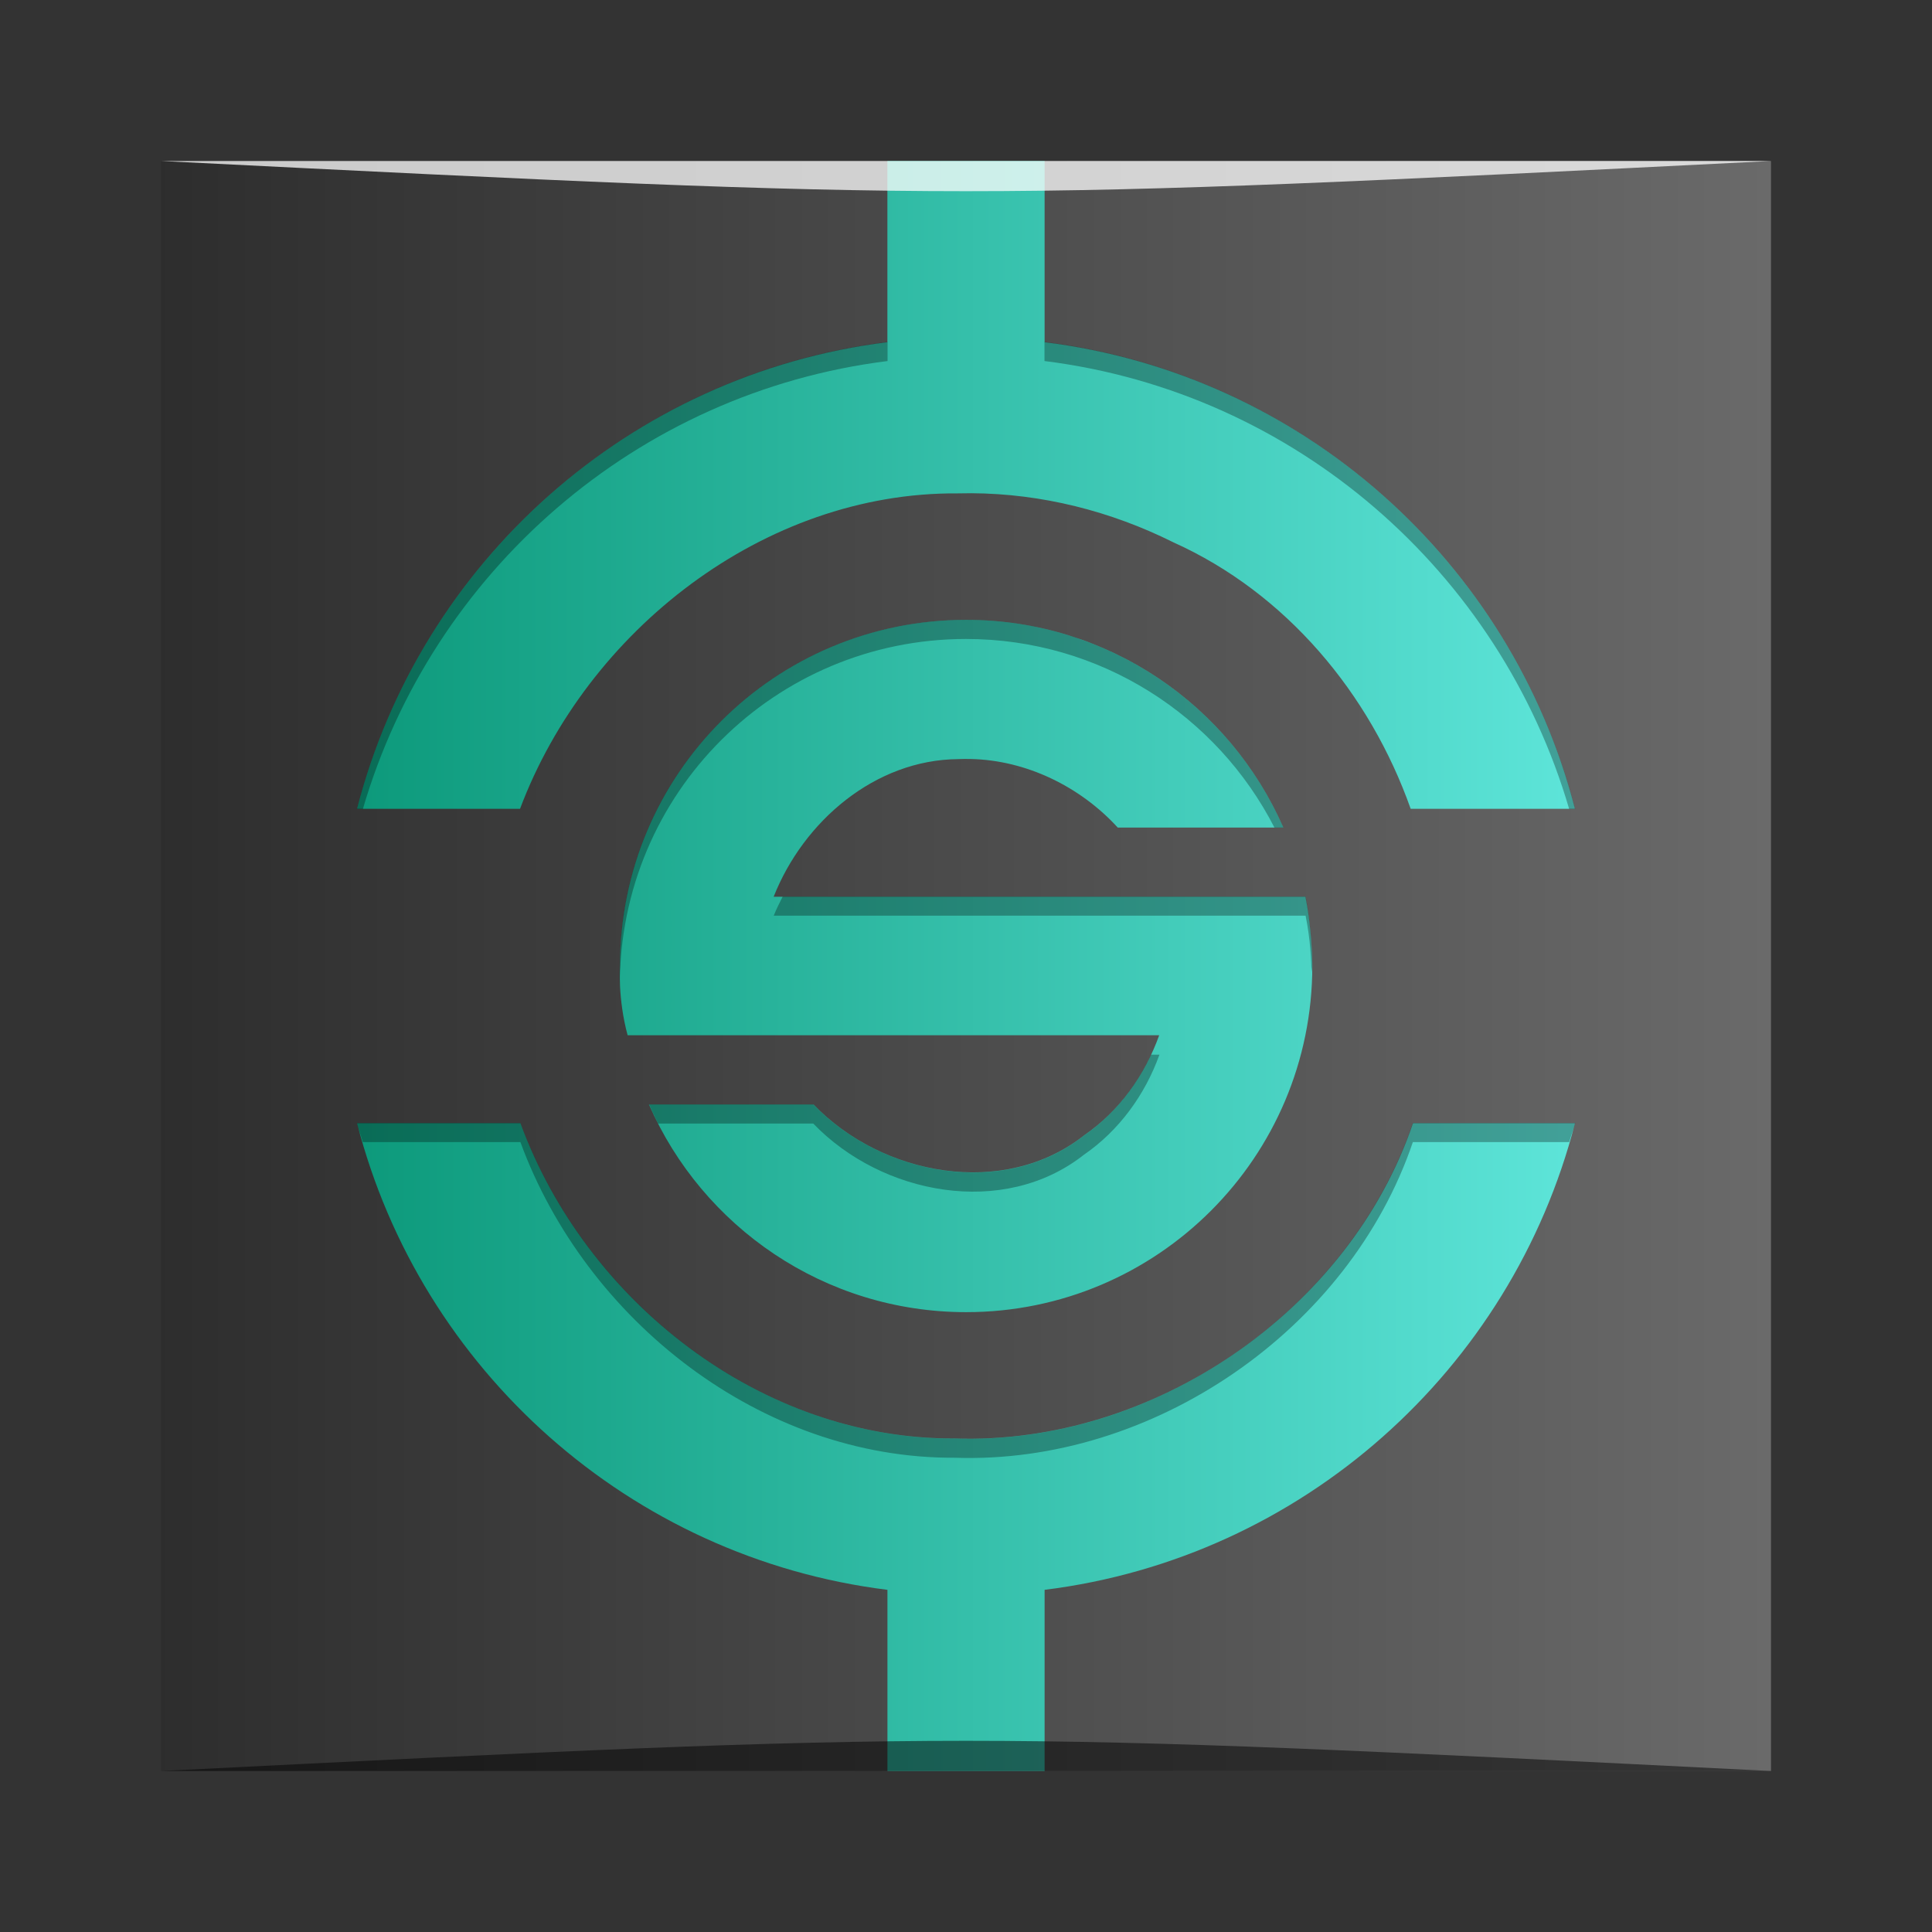 <?xml version="1.0" encoding="UTF-8" standalone="no"?>
<!-- Created with Inkscape (http://www.inkscape.org/) -->

<svg
   xmlns:dc="http://purl.org/dc/elements/1.1/"
   xmlns:cc="http://creativecommons.org/ns#"
   xmlns:rdf="http://www.w3.org/1999/02/22-rdf-syntax-ns#"
   xmlns:svg="http://www.w3.org/2000/svg"
   xmlns="http://www.w3.org/2000/svg"
   xmlns:xlink="http://www.w3.org/1999/xlink"
   xmlns:sodipodi="http://sodipodi.sourceforge.net/DTD/sodipodi-0.dtd"
   xmlns:inkscape="http://www.inkscape.org/namespaces/inkscape"
   version="1.0"
   width="48"
   height="48"
   id="svg2408"
   inkscape:version="0.48.4 r9939"
   sodipodi:docname="synapse.svg">
  <rect width="100%" height="100%" fill="#333333" stroke="none"/>
  <sodipodi:namedview
     pagecolor="#ffffff"
     bordercolor="#666666"
     borderopacity="1"
     objecttolerance="10"
     gridtolerance="10"
     guidetolerance="10"
     inkscape:pageopacity="0"
     inkscape:pageshadow="2"
     inkscape:window-width="1871"
     inkscape:window-height="1056"
     id="namedview55"
     showgrid="true"
     inkscape:snap-bbox="true"
     inkscape:zoom="6.9532167"
     inkscape:cx="20.346091"
     inkscape:cy="41.837043"
     inkscape:window-x="49"
     inkscape:window-y="24"
     inkscape:window-maximized="1"
     inkscape:current-layer="svg2408">
    <inkscape:grid
       type="xygrid"
       id="grid3057"
       empspacing="5"
       visible="true"
       enabled="true"
       snapvisiblegridlinesonly="true" />
  </sodipodi:namedview>
  <defs
     id="defs2410">
    <linearGradient
       id="linearGradient3972">
      <stop
         id="stop3974"
         style="stop-color:#0b9879;stop-opacity:1"
         offset="0" />
      <stop
         id="stop3976"
         style="stop-color:#60e7dc;stop-opacity:1"
         offset="1" />
    </linearGradient>
    <linearGradient
       x1="45.448"
       y1="92.54"
       x2="45.448"
       y2="7.017"
       id="ButtonShadow"
       gradientUnits="userSpaceOnUse"
       gradientTransform="scale(1.006,0.994)">
      <stop
         id="stop3750"
         style="stop-color:#000000;stop-opacity:1"
         offset="0" />
      <stop
         id="stop3752"
         style="stop-color:#000000;stop-opacity:0.588"
         offset="1" />
    </linearGradient>
    <linearGradient
       id="linearGradient3737">
      <stop
         id="stop3739"
         style="stop-color:#ffffff;stop-opacity:1"
         offset="0" />
      <stop
         id="stop3741"
         style="stop-color:#ffffff;stop-opacity:0"
         offset="1" />
    </linearGradient>
    <filter
       color-interpolation-filters="sRGB"
       id="filter3174">
      <feGaussianBlur
         id="feGaussianBlur3176"
         stdDeviation="1.71" />
    </filter>
    <linearGradient
       x1="36.357"
       y1="6"
       x2="36.357"
       y2="63.893"
       id="linearGradient3188"
       xlink:href="#linearGradient3737"
       gradientUnits="userSpaceOnUse" />
    <filter
       x="-0.192"
       y="-0.192"
       width="1.384"
       height="1.384"
       color-interpolation-filters="sRGB"
       id="filter3794">
      <feGaussianBlur
         id="feGaussianBlur3796"
         stdDeviation="5.28" />
    </filter>
    <linearGradient
       x1="48"
       y1="20.221"
       x2="48"
       y2="138.661"
       id="linearGradient3613"
       xlink:href="#linearGradient3737"
       gradientUnits="userSpaceOnUse" />
    <radialGradient
       cx="48"
       cy="90.172"
       r="42"
       fx="48"
       fy="90.172"
       id="radialGradient3619"
       xlink:href="#linearGradient3737"
       gradientUnits="userSpaceOnUse"
       gradientTransform="matrix(1.157,0,0,0.996,-7.551,0.197)" />
    <clipPath
       id="clipPath3613">
      <rect
         width="84"
         height="84"
         rx="6"
         ry="6"
         x="6"
         y="6"
         id="rect3615"
         style="fill:#ffffff;fill-opacity:1;fill-rule:nonzero;stroke:none" />
    </clipPath>
    <linearGradient
       x1="40"
       y1="8"
       x2="40"
       y2="88"
       id="linearGradient3617"
       xlink:href="#linearGradient3926"
       gradientUnits="userSpaceOnUse" />
    <linearGradient
       x1="45.448"
       y1="92.54"
       x2="45.448"
       y2="7.017"
       id="ButtonShadow-0"
       gradientUnits="userSpaceOnUse"
       gradientTransform="matrix(1.006,0,0,0.994,100,0)">
      <stop
         id="stop3750-8"
         style="stop-color:#000000;stop-opacity:1"
         offset="0" />
      <stop
         id="stop3752-5"
         style="stop-color:#000000;stop-opacity:0.588"
         offset="1" />
    </linearGradient>
    <linearGradient
       x1="32.251"
       y1="6.132"
       x2="32.251"
       y2="90.239"
       id="linearGradient3780"
       xlink:href="#ButtonShadow-0"
       gradientUnits="userSpaceOnUse"
       gradientTransform="matrix(1.024,0,0,1.012,-1.143,-98.071)" />
    <linearGradient
       x1="32.251"
       y1="6.132"
       x2="32.251"
       y2="90.239"
       id="linearGradient3772"
       xlink:href="#ButtonShadow-0"
       gradientUnits="userSpaceOnUse"
       gradientTransform="matrix(1.024,0,0,1.012,-1.143,-98.071)" />
    <linearGradient
       x1="32.251"
       y1="6.132"
       x2="32.251"
       y2="90.239"
       id="linearGradient3725"
       xlink:href="#ButtonShadow-0"
       gradientUnits="userSpaceOnUse"
       gradientTransform="matrix(1.024,0,0,1.012,-1.143,-98.071)" />
    <linearGradient
       x1="32.251"
       y1="6.132"
       x2="32.251"
       y2="90.239"
       id="linearGradient3721"
       xlink:href="#ButtonShadow-0"
       gradientUnits="userSpaceOnUse"
       gradientTransform="translate(0,-97)" />
    <linearGradient
       x1="32.251"
       y1="6.132"
       x2="32.251"
       y2="90.239"
       id="linearGradient3026"
       xlink:href="#ButtonShadow-0"
       gradientUnits="userSpaceOnUse"
       gradientTransform="matrix(1.024,0,0,1.012,-1.143,-98.071)" />
    <linearGradient
       id="linearGradient3926">
      <stop
         id="stop3928"
         style="stop-color:#6a6a6a;stop-opacity:1;"
         offset="0" />
      <stop
         id="stop3930"
         style="stop-color:#292929;stop-opacity:1;"
         offset="1" />
    </linearGradient>
    <linearGradient
       x1="301.571"
       y1="70.042"
       x2="301.571"
       y2="443.594"
       id="linearGradient3920"
       xlink:href="#linearGradient3972"
       gradientUnits="userSpaceOnUse"
       gradientTransform="matrix(0.226,0,0,0.226,-9.784,-9.79)" />
    <linearGradient
       inkscape:collect="always"
       xlink:href="#linearGradient3926"
       id="linearGradient3032"
       gradientUnits="userSpaceOnUse"
       x1="40"
       y1="8"
       x2="40"
       y2="88" />
    <linearGradient
       inkscape:collect="always"
       xlink:href="#linearGradient3972"
       id="linearGradient3034"
       gradientUnits="userSpaceOnUse"
       gradientTransform="matrix(0.226,0,0,0.226,-9.784,-9.79)"
       x1="301.571"
       y1="70.042"
       x2="301.571"
       y2="443.594" />
    <linearGradient
       inkscape:collect="always"
       xlink:href="#linearGradient3737"
       id="linearGradient3036"
       gradientUnits="userSpaceOnUse"
       x1="36.357"
       y1="6"
       x2="36.357"
       y2="63.893" />
    <radialGradient
       inkscape:collect="always"
       xlink:href="#linearGradient3737"
       id="radialGradient3038"
       gradientUnits="userSpaceOnUse"
       gradientTransform="matrix(1.157,0,0,0.996,-7.551,0.197)"
       cx="48"
       cy="90.172"
       fx="48"
       fy="90.172"
       r="42" />
    <radialGradient
       inkscape:collect="always"
       xlink:href="#linearGradient3737"
       id="radialGradient3041"
       gradientUnits="userSpaceOnUse"
       gradientTransform="matrix(1.157,0,0,0.996,-7.551,0.197)"
       cx="48"
       cy="90.172"
       fx="48"
       fy="90.172"
       r="42" />
    <linearGradient
       inkscape:collect="always"
       xlink:href="#linearGradient3737"
       id="linearGradient3044"
       gradientUnits="userSpaceOnUse"
       x1="36.357"
       y1="6"
       x2="36.357"
       y2="63.893" />
    <linearGradient
       inkscape:collect="always"
       xlink:href="#linearGradient3972"
       id="linearGradient3051"
       gradientUnits="userSpaceOnUse"
       gradientTransform="matrix(0.107,0,0,0.107,-3.516,-3.519)"
       x1="109.79"
       y1="247.14"
       x2="407.887"
       y2="247.14" />
    <linearGradient
       inkscape:collect="always"
       xlink:href="#linearGradient3926"
       id="linearGradient3054"
       gradientUnits="userSpaceOnUse"
       x1="90"
       y1="46"
       x2="0"
       y2="46"
       gradientTransform="matrix(0.476,0,0,0.476,1.143,1.143)" />
  </defs>
  <g
     id="layer2"
     style="display:none"
     transform="translate(0,-48)">
    <rect
       width="86"
       height="85"
       rx="6"
       ry="6"
       x="5"
       y="7"
       id="rect3745"
       style="opacity:0.9;fill:url(#ButtonShadow);fill-opacity:1;fill-rule:nonzero;stroke:none;filter:url(#filter3174)" />
  </g>
  <rect
     style="fill:url(#linearGradient3054);fill-opacity:1;fill-rule:nonzero;stroke:none"
     id="rect2419"
     y="4"
     x="4"
     ry="0"
     rx="0"
     height="40"
     width="40" />
  <path
     style="fill:url(#linearGradient3051);fill-opacity:1;stroke:none;display:inline"
     id="path4189"
     inkscape:connector-curvature="0"
     d="m 24.003,15.4 c -4.75,0 -8.6,3.831 -8.6,8.6 0,0 -0.057,0.808 0.19,1.72 l 13.207,0 c -0.357,0.996 -0.996,1.889 -1.864,2.486 -1.998,1.577 -5.023,1.004 -6.725,-0.766 l -4.088,0 c 1.328,3.036 4.355,5.16 7.881,5.16 4.75,0 8.6,-3.85 8.6,-8.6 0,0 0,-0.884 -0.171,-1.72 l -13.212,0 c 0.743,-1.879 2.519,-3.402 4.582,-3.42 0.103,-0.005 0.206,-0.005 0.309,-0.003 1.383,0.028 2.725,0.684 3.658,1.703 l 4.115,0 C 30.556,17.524 27.528,15.4 24.003,15.4 z m -1.956,-11.4 0,4.501 c -6.402,0.798 -11.6,5.469 -13.177,11.594 l 4.05,0 c 1.661,-4.421 6.059,-7.87 10.866,-7.837 0.117,-0.003 0.235,-0.004 0.351,-0.004 1.745,0.01 3.46,0.444 5.015,1.22 2.801,1.261 4.88,3.752 5.896,6.621 l 4.081,0 C 37.553,13.969 32.354,9.299 25.953,8.501 l 0,-4.501 z M 8.871,27.905 c 1.577,6.125 6.775,10.796 13.177,11.594 l 0,4.501 3.905,0 0,-4.501 c 6.402,-0.798 11.6,-5.469 13.177,-11.594 l -4.024,0 c -1.579,4.657 -6.458,8.007 -11.392,7.834 -4.803,0.024 -9.161,-3.407 -10.785,-7.834 z" />
  <path
     style="opacity:0.3;fill:#000000;fill-opacity:1;stroke:none;display:inline"
     id="path3922"
     inkscape:connector-curvature="0"
     d="M 22.051,8.494 C 15.649,9.292 10.443,13.976 8.866,20.101 l 0.149,0 C 10.734,14.214 15.818,9.747 22.051,8.97 z m 3.899,0 0,0.476 c 6.233,0.777 11.316,5.244 13.036,11.131 l 0.149,0 C 37.557,13.976 32.351,9.292 25.949,8.494 z M 24,15.399 c -4.75,0 -8.601,3.833 -8.601,8.601 0,0 -0.011,0.206 0,0.476 0,-4.769 3.852,-8.601 8.601,-8.601 3.34,0 6.24,1.905 7.664,4.688 l 0.223,0 C 30.559,17.527 27.525,15.399 24,15.399 z m -4.554,6.875 c -0.08,0.158 -0.158,0.312 -0.223,0.476 l 13.214,0 c 0.122,0.599 0.139,1.108 0.149,1.414 0.001,-0.055 0.015,-0.108 0.015,-0.164 0,0 0.007,-0.89 -0.164,-1.726 z m 9.152,3.929 c -0.374,0.797 -0.943,1.512 -1.667,2.009 -1.998,1.577 -5.024,0.996 -6.726,-0.774 l -4.077,0 c 0.07,0.159 0.144,0.322 0.223,0.476 l 3.854,0 c 1.702,1.77 4.728,2.351 6.726,0.774 0.868,-0.596 1.518,-1.489 1.875,-2.485 z M 8.866,27.899 c 0.042,0.162 0.102,0.317 0.149,0.476 l 3.914,0 c 1.625,4.426 5.985,7.867 10.789,7.842 4.933,0.173 9.805,-3.185 11.384,-7.842 l 3.884,0 c 0.047,-0.16 0.107,-0.315 0.149,-0.476 l -4.033,0 c -1.579,4.657 -6.45,8.015 -11.384,7.842 -4.803,0.024 -9.164,-3.416 -10.789,-7.842 z" />
  <path
     style="opacity:0.5;fill:#000000;fill-opacity:1;stroke:none"
     d="m 4,44 0,0 c 20,-1 20,-1 40,0 z"
     id="path3257"
     inkscape:connector-curvature="0"
     sodipodi:nodetypes="cccc" />
  <path
     sodipodi:nodetypes="cccc"
     inkscape:connector-curvature="0"
     id="path4027"
     d="M 4,4 4,4 C 24,5 24,5 44,4 z"
     style="opacity:0.75;fill:#ffffff;fill-opacity:1;stroke:none" />
</svg>
